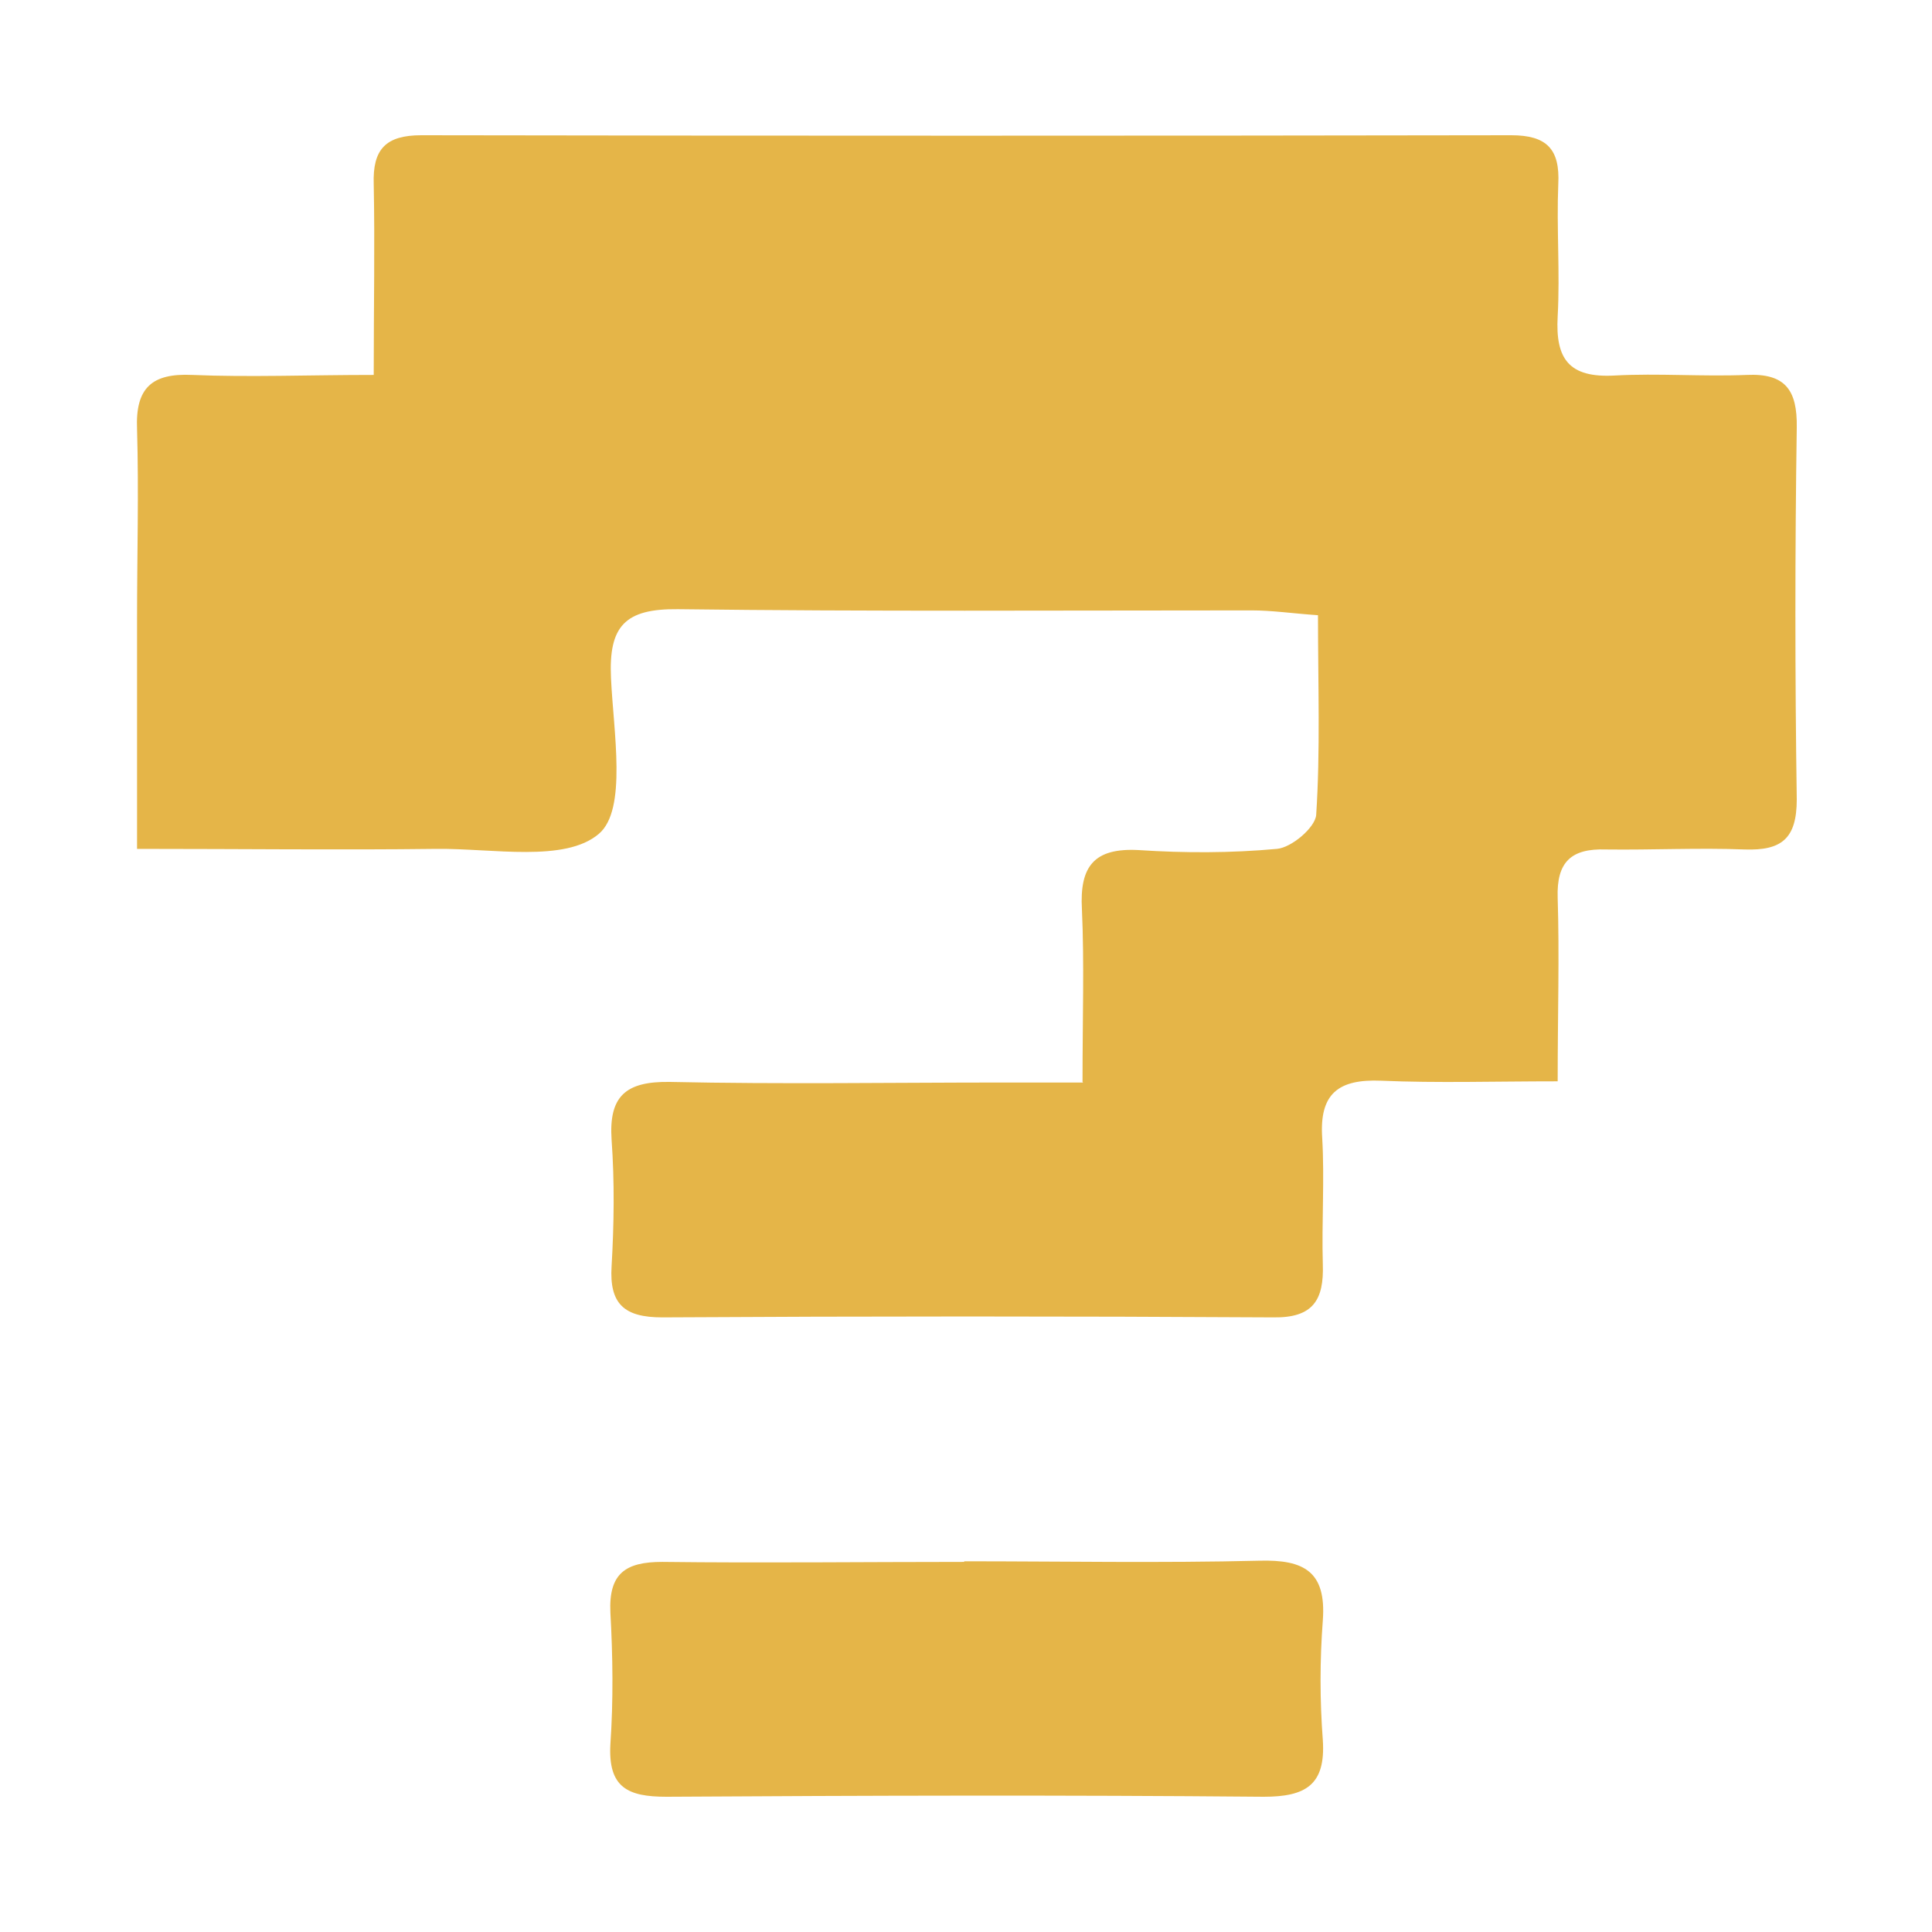 <?xml version="1.0" encoding="UTF-8"?><svg id="Layer_1" xmlns="http://www.w3.org/2000/svg" viewBox="0 0 32 32"><defs><style>.cls-1{fill:#e5b548;}</style></defs><path class="cls-1" d="M17.93,17.92c0-1.07,.03-1.97-.01-2.86-.04-.71,.2-1.02,.94-.98,.76,.05,1.53,.05,2.29-.02,.24-.02,.63-.35,.65-.56,.07-1.07,.03-2.14,.03-3.31-.43-.03-.76-.08-1.1-.08-3.17,0-6.33,.02-9.5-.02-.88-.01-1.15,.28-1.11,1.14,.04,.89,.27,2.18-.2,2.58-.56,.48-1.76,.24-2.69,.25-1.59,.02-3.19,0-4.96,0,0-1.34,0-2.58,0-3.82,0-1.04,.03-2.09,0-3.13-.03-.69,.25-.93,.91-.9,.96,.04,1.93,0,3.01,0,0-1.16,.02-2.16,0-3.16-.02-.58,.2-.81,.79-.81,6.02,.01,12.04,.01,18.05,0,.59,0,.81,.23,.78,.81-.03,.73,.03,1.46-.01,2.19-.04,.71,.19,1.02,.94,.98,.73-.04,1.46,.02,2.19-.01,.64-.03,.84,.25,.83,.87-.03,2.05-.03,4.11,0,6.16,0,.65-.25,.85-.86,.83-.76-.03-1.53,.01-2.3,0-.58-.02-.82,.21-.8,.8,.03,.96,0,1.93,0,3.04-1.06,0-1.99,.03-2.92-.01-.71-.03-1.03,.21-.98,.95,.04,.69-.01,1.39,.01,2.09,.02,.59-.16,.89-.82,.88-3.37-.02-6.75-.02-10.12,0-.63,0-.88-.22-.84-.85,.04-.69,.05-1.39,0-2.09-.05-.73,.24-.97,.96-.96,1.84,.04,3.69,.01,5.53,.01,.38,0,.75,0,1.32,0Z"/><path class="cls-1" d="M15.97,25.86c1.63,0,3.26,.03,4.89-.01,.74-.02,1.11,.18,1.05,.99-.05,.66-.05,1.32,0,1.98,.05,.75-.29,.94-.98,.94-3.3-.03-6.59-.02-9.89,0-.64,0-.97-.15-.93-.87,.05-.73,.04-1.46,0-2.18-.03-.65,.25-.84,.86-.84,1.66,.02,3.33,0,5,0Z"/></svg>